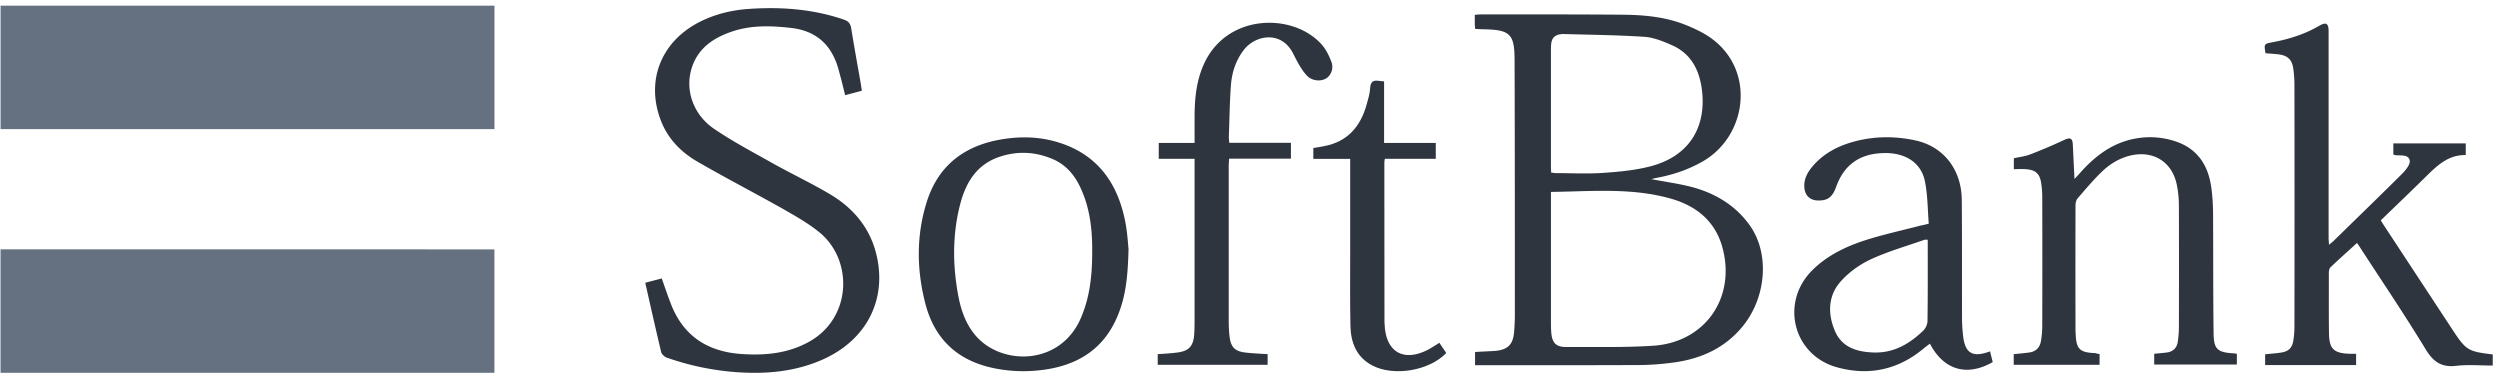 <svg width="189" height="29" fill="none" xmlns="http://www.w3.org/2000/svg"><path d="M124.834 13.541c1.084.213 2.177.349 3.222.639 1.731.493 3.221 1.412 4.265 2.912 1.471 2.118 1.21 5.388-.57 7.574-1.316 1.615-3.067 2.418-5.069 2.718-.938.135-1.886.213-2.834.213-3.918.019-7.836.01-11.743.01h-.591v-.997c.503-.03.977-.048 1.461-.077 1.025-.078 1.432-.484 1.499-1.52.029-.386.049-.773.049-1.16 0-6.442 0-12.894-.02-19.337-.009-1.963-.348-2.263-2.34-2.302-.204 0-.416-.02-.639-.029-.01-.145-.029-.251-.029-.367V1.12c.165-.01.29-.029.406-.029 3.56 0 7.12-.01 10.68.02 1.451.01 2.901.116 4.294.57a11.72 11.72 0 0 1 1.684.716c4.285 2.206 3.753 7.758.164 9.809-1.122.638-2.312 1.035-3.579 1.257-.106.03-.203.058-.31.077zm-7.583.968v9.702c0 .32 0 .648.029.967.067.745.358 1.055 1.112 1.055 2.206-.01 4.421.048 6.617-.097 3.898-.27 6.229-3.627 5.213-7.4-.532-1.993-1.954-3.153-3.859-3.705-2.97-.86-6.027-.56-9.112-.522zm.019-1.46c.135.009.242.038.348.038 1.209 0 2.419.068 3.628-.02 1.228-.087 2.486-.203 3.666-.531 2.737-.765 4.082-2.844 3.763-5.669-.174-1.509-.794-2.805-2.283-3.453-.658-.29-1.364-.58-2.061-.629-2.05-.135-4.111-.155-6.171-.213-.068 0-.126.01-.194.02-.435.058-.657.31-.696.735-.019.174-.019.358-.019.532v8.754c0 .126.009.27.019.435zm-68.488 8.328c.426-.116.822-.213 1.248-.329.222.639.435 1.258.667 1.867.939 2.477 2.777 3.676 5.389 3.85 1.76.116 3.433-.039 5.01-.89 3.328-1.79 3.424-6.23.842-8.319-.842-.687-1.81-1.228-2.757-1.77-2.148-1.209-4.334-2.34-6.462-3.57-1.248-.725-2.234-1.73-2.766-3.124-1.161-3.047.067-6.055 3.085-7.506 1.161-.561 2.4-.842 3.676-.919 2.419-.155 4.798.029 7.1.822.358.126.484.32.542.677.223 1.384.474 2.757.716 4.14.029.175.048.349.087.552-.426.116-.822.222-1.267.338-.097-.387-.184-.754-.28-1.131-.069-.262-.146-.532-.214-.794-.503-1.857-1.673-2.95-3.627-3.163-1.47-.164-2.931-.213-4.353.252-1.451.474-2.66 1.267-3.134 2.815-.503 1.634.116 3.472 1.673 4.546 1.403.958 2.922 1.76 4.402 2.592 1.45.813 2.95 1.52 4.372 2.36 1.818 1.074 3.095 2.612 3.56 4.721.745 3.376-.852 6.375-4.16 7.816-1.954.851-4.005 1.064-6.104.948a20.278 20.278 0 0 1-5.62-1.122c-.174-.058-.377-.252-.425-.426a390.76 390.76 0 0 1-1.122-4.894c-.03-.097-.049-.203-.078-.339zm132.154-9.692v-.842h5.475v.88c-1.325-.029-2.176.803-3.037 1.654-1.113 1.094-2.244 2.177-3.386 3.28.107.174.194.319.29.464 1.713 2.602 3.415 5.195 5.127 7.797 1.026 1.567 1.18 1.654 3.047 1.876v.842c-.928 0-1.857-.087-2.757.02-1.131.135-1.741-.31-2.321-1.258-1.587-2.612-3.308-5.156-4.972-7.72a6.081 6.081 0 0 0-.213-.31c-.677.62-1.354 1.22-2.002 1.839-.097.087-.126.29-.126.435 0 1.519-.01 3.028.01 4.546.019 1.2.357 1.52 1.586 1.558h.464v.851h-6.877v-.813c.416-.048.832-.067 1.238-.135.561-.097.812-.367.899-.928a6.98 6.98 0 0 0 .078-1.007c.01-6.094.01-12.188 0-18.282a8.93 8.93 0 0 0-.087-1.248c-.097-.677-.426-.986-1.103-1.073-.329-.039-.667-.058-.996-.087-.116-.697-.116-.707.493-.823 1.258-.232 2.467-.609 3.579-1.257.503-.29.697-.184.697.406v15.622c0 .155.019.31.029.532.145-.116.232-.184.309-.251 1.741-1.703 3.492-3.396 5.214-5.108.28-.28.638-.725.58-1.015-.087-.465-.677-.358-1.083-.397-.048-.02-.087-.029-.155-.048zm-22.208 15.079v.813h-6.491v-.803c.387-.039.774-.068 1.171-.126.532-.068.832-.406.899-.929a7.09 7.09 0 0 0 .087-1.006c.01-3.289.01-6.577 0-9.866 0-.31-.029-.61-.067-.92-.107-.802-.416-1.092-1.229-1.14-.271-.02-.541 0-.851 0v-.823c.426-.097.88-.145 1.287-.31a38.757 38.757 0 0 0 2.515-1.073c.454-.213.638-.145.657.367.039.823.078 1.635.126 2.583.194-.213.319-.338.435-.474 1.209-1.364 2.622-2.39 4.479-2.63a6.037 6.037 0 0 1 2.989.357c1.441.58 2.167 1.731 2.409 3.202.116.696.154 1.412.164 2.118.019 3.018 0 6.027.039 9.045.009 1.267.28 1.49 1.547 1.567.058 0 .126.019.213.029v.812h-6.249v-.812c.32-.03.639-.058.958-.097.503-.068.774-.377.832-.86.048-.35.077-.707.077-1.065.01-3.047.01-6.094 0-9.141 0-.532-.048-1.064-.154-1.587-.339-1.75-1.771-2.65-3.521-2.234-.842.203-1.558.648-2.158 1.229-.648.628-1.228 1.315-1.818 2.002-.116.126-.165.348-.165.522a1664.27 1664.27 0 0 0 0 9.48c0 .068 0 .126.01.193.039 1.21.29 1.461 1.499 1.51.088.038.184.048.31.067zm-12.913-9.856c-.087-1.074-.078-2.157-.29-3.202-.3-1.47-1.577-2.225-3.28-2.128-1.721.087-2.853.928-3.434 2.554-.29.812-.677 1.044-1.393 1.025-.58-.02-.957-.377-1.006-.958-.058-.638.223-1.16.619-1.625.813-.957 1.877-1.519 3.057-1.848 1.577-.444 3.192-.454 4.779-.096 2.079.474 3.414 2.196 3.443 4.45.029 2.998.01 5.997.02 8.986 0 .435.029.87.077 1.296.145 1.354.716 1.693 2.041 1.2.068.28.136.55.203.812-1.944 1.112-3.705.61-4.749-1.393-.155.116-.3.223-.445.339-1.944 1.644-4.189 2.118-6.607 1.44-3.318-.937-4.285-4.942-1.809-7.36 1.142-1.122 2.564-1.79 4.053-2.264 1.345-.425 2.738-.725 4.102-1.083a8.19 8.19 0 0 0 .619-.145zm-.078 1.218c-.116 0-.183-.019-.242 0-1.344.474-2.737.871-4.024 1.461-.841.387-1.663.967-2.282 1.654-1.006 1.103-1.026 2.496-.455 3.811.532 1.22 1.673 1.558 2.921 1.596 1.509.049 2.699-.648 3.734-1.644.184-.174.329-.484.329-.735.029-1.886.019-3.773.019-5.659v-.483zm-60.419.706c-.048 1.858-.174 3.24-.648 4.585-.977 2.806-3.037 4.208-5.91 4.556a11.029 11.029 0 0 1-3.695-.154c-2.68-.57-4.402-2.186-5.098-4.827-.668-2.554-.706-5.137.077-7.67.89-2.883 2.96-4.383 5.872-4.818 1.219-.184 2.447-.165 3.647.135 3.095.784 4.817 2.873 5.465 5.92.194.89.242 1.81.29 2.273zm-2.747.03c0-1.258-.116-2.786-.696-4.228-.445-1.132-1.103-2.09-2.254-2.592-1.355-.59-2.757-.648-4.15-.155-1.674.6-2.467 1.954-2.883 3.56-.59 2.283-.57 4.595-.145 6.897.213 1.131.59 2.215 1.374 3.095 2.002 2.235 6.423 2.186 7.932-1.48.648-1.547.832-3.163.822-5.098zm5.03-6.858v-1.2h2.709v-2.07c.01-1.295.135-2.572.658-3.781C92.64 1.035 97.68.919 99.886 3.327c.348.378.59.88.774 1.364.184.494-.048 1.026-.406 1.239-.416.251-1.064.183-1.432-.194-.222-.222-.406-.503-.57-.774-.184-.3-.34-.619-.504-.938-.909-1.76-2.892-1.364-3.743-.213-.59.784-.88 1.693-.948 2.65-.097 1.287-.106 2.574-.155 3.86-.01.145.02.28.03.474h4.662v1.2h-4.672c-.01.212-.03.367-.03.522V24.27c0 .406.02.803.068 1.209.097.764.397 1.074 1.17 1.17.552.068 1.113.087 1.703.126v.803h-8.31v-.803c.494-.038.988-.058 1.48-.125.871-.107 1.21-.474 1.278-1.355.029-.445.029-.9.029-1.354V12.005H87.6z" fill="#2E353F"/><path d="M108.816 25.914c.184.28.358.532.522.774-1.305 1.354-3.985 1.79-5.6.938-1.19-.629-1.616-1.722-1.645-2.98-.038-1.818-.019-3.646-.019-5.465v-7.168h-2.786v-.822c.27-.048.552-.087.832-.145 1.751-.338 2.728-1.47 3.192-3.124.116-.416.252-.842.271-1.267.029-.484.242-.61.667-.542.107.02.223.02.387.039v4.652h3.908v1.2h-3.85c-.019.126-.038.193-.038.27 0 4.015 0 8.03.009 12.044 0 .067 0 .125.01.193.077 2.109 1.432 2.893 3.308 1.916.271-.146.523-.32.832-.513z" fill="#2E353F"/><path d="M37.382.426H.043V9.76h37.339V.426zm-.004 18.426H.04v9.334h37.338v-9.334z" fill="#657181"/></svg>